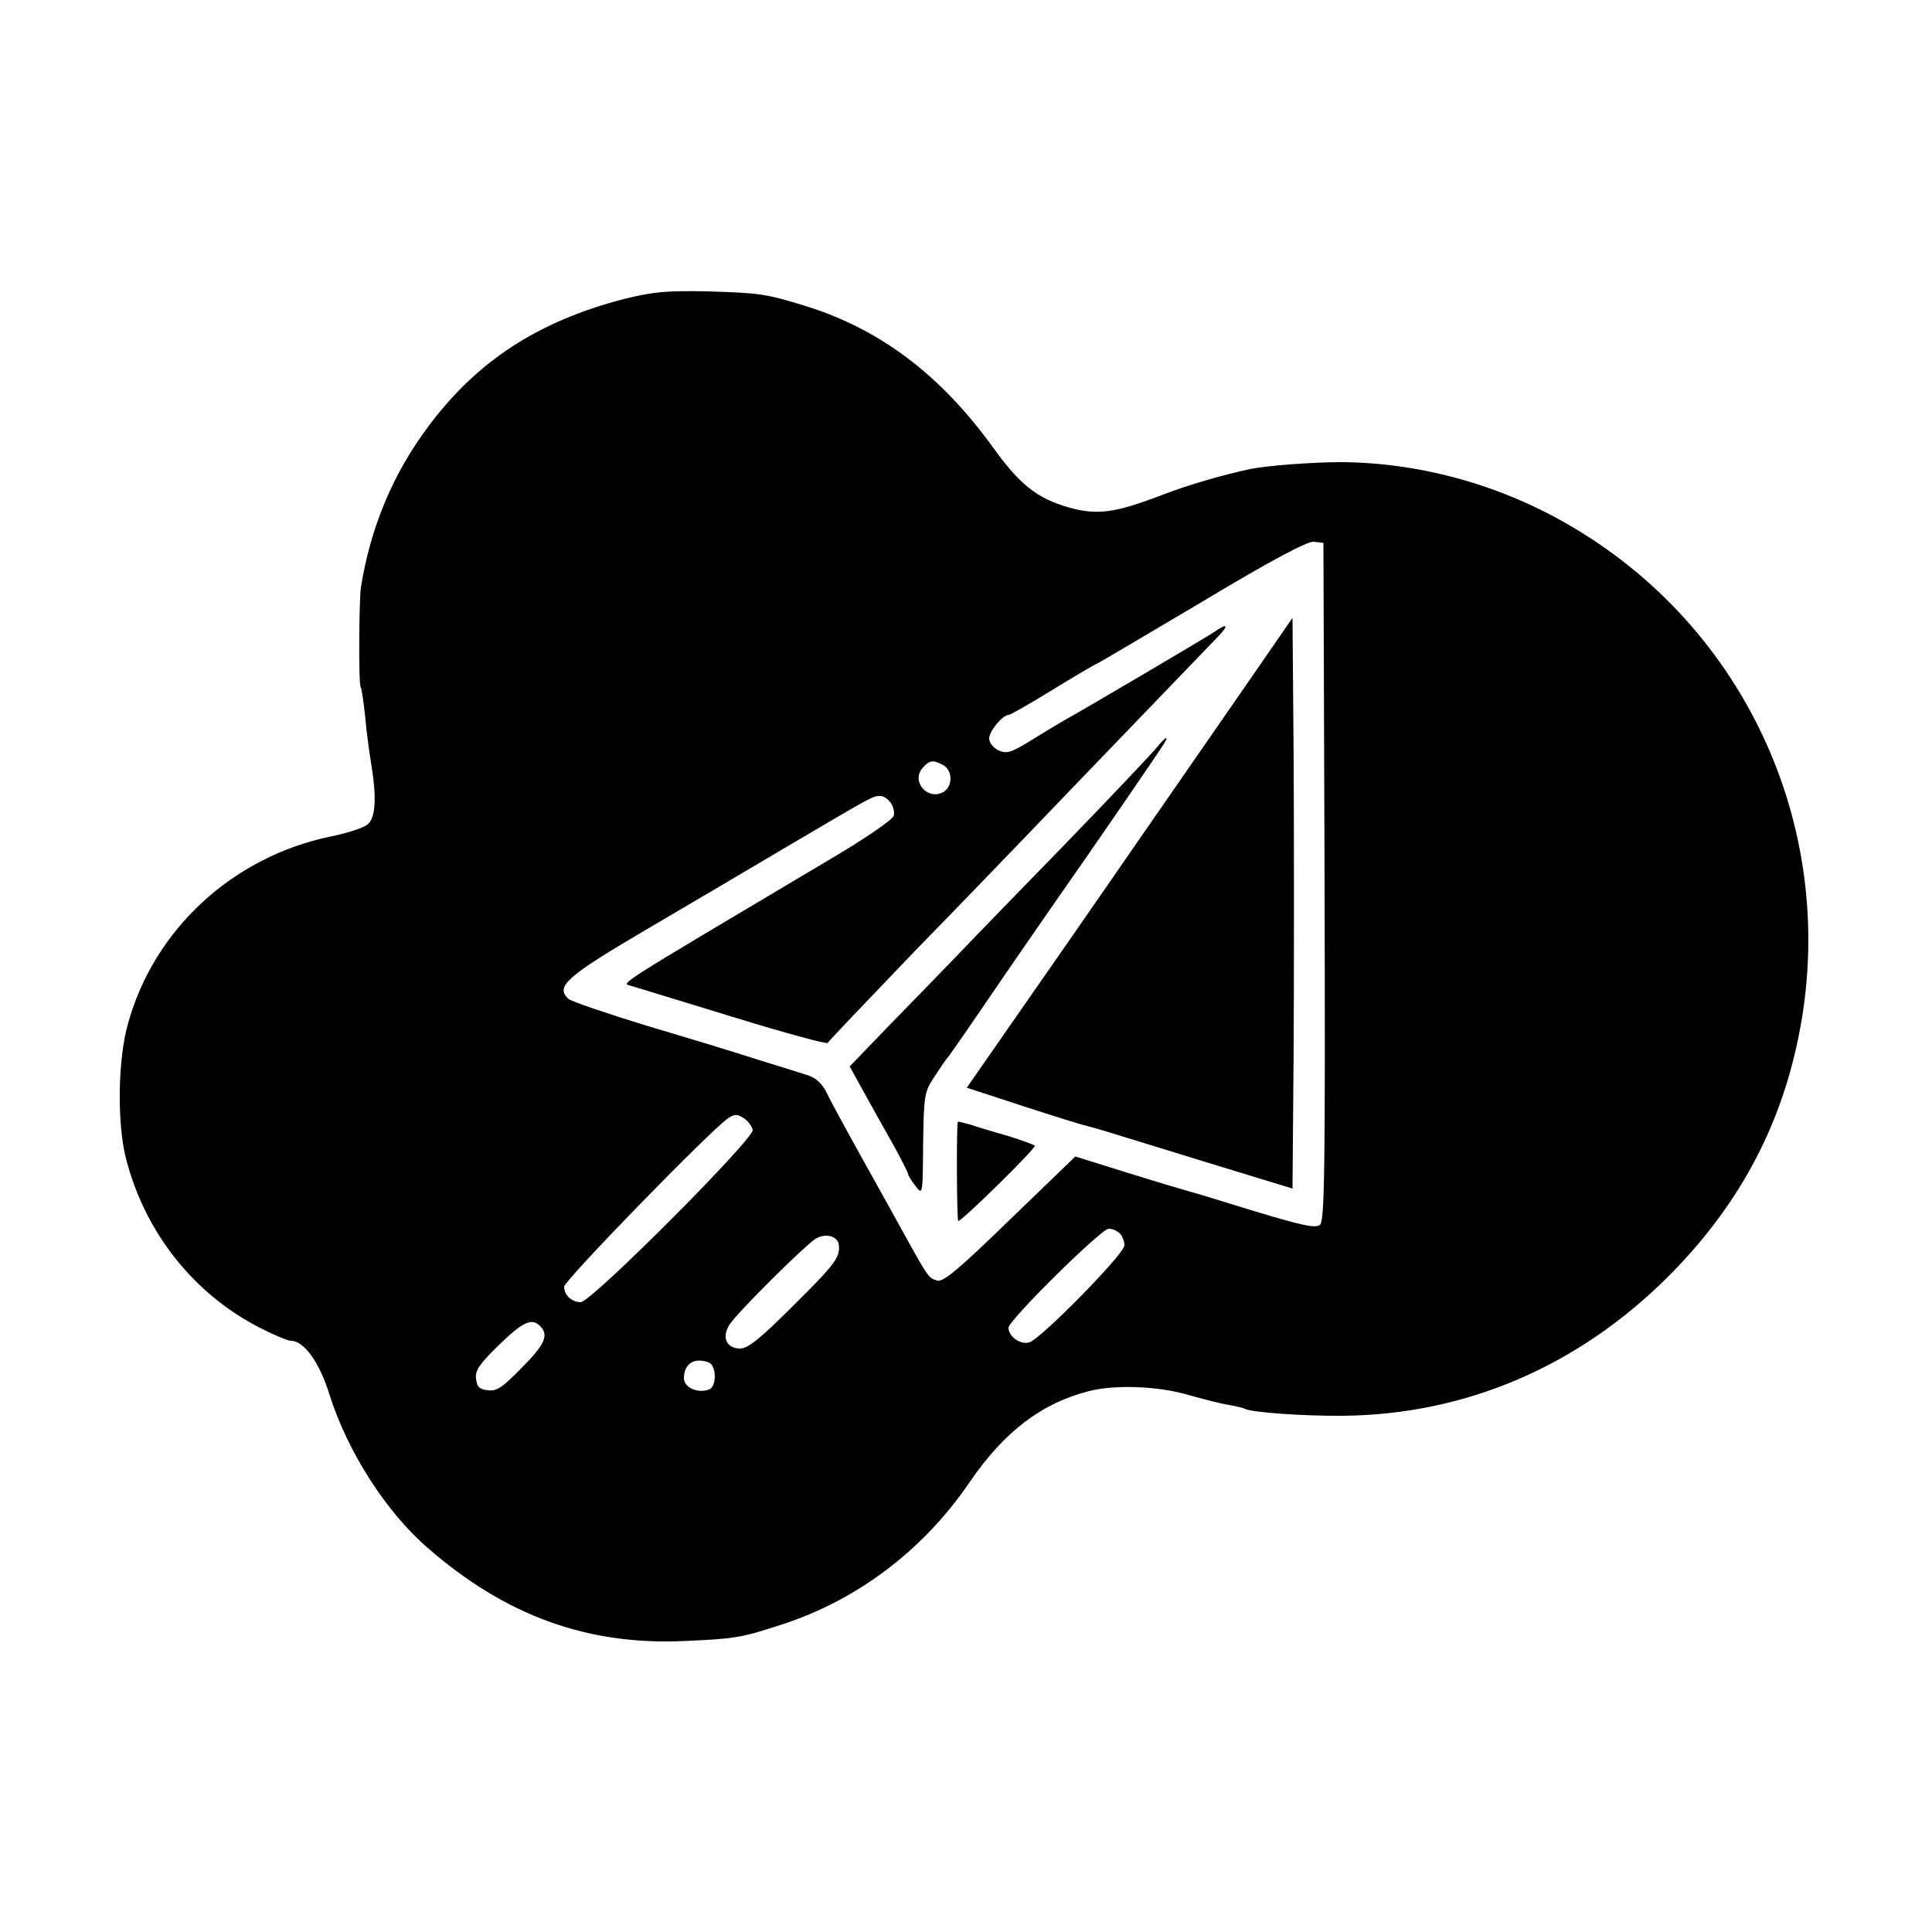 <?xml version="1.0" standalone="no"?>
<!DOCTYPE svg PUBLIC "-//W3C//DTD SVG 20010904//EN"
 "http://www.w3.org/TR/2001/REC-SVG-20010904/DTD/svg10.dtd">
<svg version="1.0" xmlns="http://www.w3.org/2000/svg"
 width="500pt" height="500pt" viewBox="0 0 500 500"
 preserveAspectRatio="xMidYMid meet">
<g transform="translate(0,500) scale(0.1,-0.1)"
fill="#000000" stroke="none">
<path d="M1614 4226 c-222 -58 -379 -160 -505 -329 -93 -124 -150 -262 -175
-417 -5 -37 -6 -248 -1 -257 3 -4 8 -39 12 -77 3 -38 11 -94 16 -125 14 -87
11 -136 -9 -154 -9 -9 -53 -23 -97 -32 -254 -53 -457 -241 -524 -485 -26 -92
-28 -253 -6 -344 48 -193 175 -354 347 -442 37 -19 73 -34 81 -34 34 0 74 -56
100 -140 46 -146 146 -303 254 -396 202 -176 413 -252 663 -241 133 6 147 8
254 43 197 64 367 194 486 369 89 130 186 204 309 235 67 17 178 13 256 -10
39 -11 86 -23 105 -26 19 -3 38 -8 42 -10 15 -9 150 -19 254 -18 316 3 607
127 840 359 179 179 289 380 338 619 109 529 -132 1064 -600 1331 -179 103
-385 158 -584 159 -72 0 -193 -9 -235 -18 -71 -15 -160 -41 -225 -66 -125 -48
-170 -54 -245 -33 -82 24 -126 59 -195 155 -136 188 -292 306 -485 366 -101
31 -117 34 -255 38 -106 2 -139 -1 -216 -20z m1814 -1507 c2 -757 0 -878 -12
-889 -12 -9 -45 -2 -168 35 -84 26 -159 49 -168 51 -8 2 -79 23 -156 47 l-141
44 -169 -163 c-135 -131 -173 -163 -189 -158 -24 8 -19 0 -123 189 -117 210
-145 261 -164 300 -12 22 -28 37 -50 43 -18 6 -76 24 -128 40 -52 17 -180 56
-285 87 -104 32 -196 63 -204 70 -34 32 -6 57 196 176 109 64 272 160 363 214
226 133 228 135 247 135 21 0 41 -29 36 -51 -3 -11 -78 -62 -177 -120 -552
-328 -528 -313 -504 -320 13 -4 132 -40 265 -81 133 -41 244 -71 245 -67 2 4
103 110 224 236 122 125 245 253 274 283 43 45 217 226 507 527 34 34 32 43
-2 19 -19 -13 -329 -196 -399 -235 -17 -10 -55 -33 -84 -51 -46 -28 -57 -31
-78 -22 -14 7 -24 20 -24 31 0 19 35 61 51 61 4 0 53 28 110 63 57 35 111 67
119 70 8 4 132 77 275 162 180 108 268 154 285 153 l25 -3 3 -876z m-987 301
c25 -14 25 -56 0 -70 -41 -22 -84 28 -53 63 18 20 26 21 53 7z m-493 -944 c5
-22 -418 -446 -445 -446 -23 0 -43 18 -43 40 0 16 376 402 423 435 18 12 24
13 42 1 11 -7 21 -21 23 -30z m950 -268 c7 -7 12 -21 12 -31 0 -22 -215 -241
-246 -251 -23 -7 -54 15 -54 38 0 19 240 256 259 256 10 0 22 -5 29 -12z
m-727 -31 c3 -31 -10 -49 -116 -154 -85 -85 -119 -113 -139 -113 -36 0 -49 29
-28 62 20 31 187 197 221 221 26 17 60 9 62 -16z m-773 -209 c23 -23 12 -48
-48 -108 -49 -50 -64 -61 -87 -58 -22 2 -29 9 -31 30 -3 21 9 38 59 87 63 61
85 71 107 49z m436 -94 c21 -8 21 -63 1 -70 -29 -11 -65 5 -65 29 0 38 27 55
64 41z"/>
<path d="M3220 3220 c-69 -99 -258 -373 -421 -608 l-297 -427 147 -48 c80 -26
153 -49 161 -50 8 -2 47 -13 85 -25 39 -12 156 -48 260 -80 l190 -58 3 368 c1
202 1 535 0 739 l-3 370 -125 -181z"/>
<path d="M2994 3066 c-10 -13 -116 -125 -235 -248 -119 -122 -247 -254 -284
-293 -37 -38 -114 -118 -172 -177 l-104 -108 37 -67 c21 -38 55 -99 76 -136
21 -38 38 -72 38 -75 0 -4 9 -18 19 -31 19 -25 19 -24 20 108 2 126 3 135 29
174 15 23 31 47 37 53 5 7 39 55 75 108 36 53 119 174 185 269 126 180 286
413 299 435 12 20 1 14 -20 -12z"/>
<path d="M2479 2097 c-4 -6 -3 -257 1 -257 11 1 203 190 198 195 -3 3 -34 14
-69 25 -35 10 -79 23 -96 29 -18 5 -34 9 -34 8z"/>
</g>
</svg>
